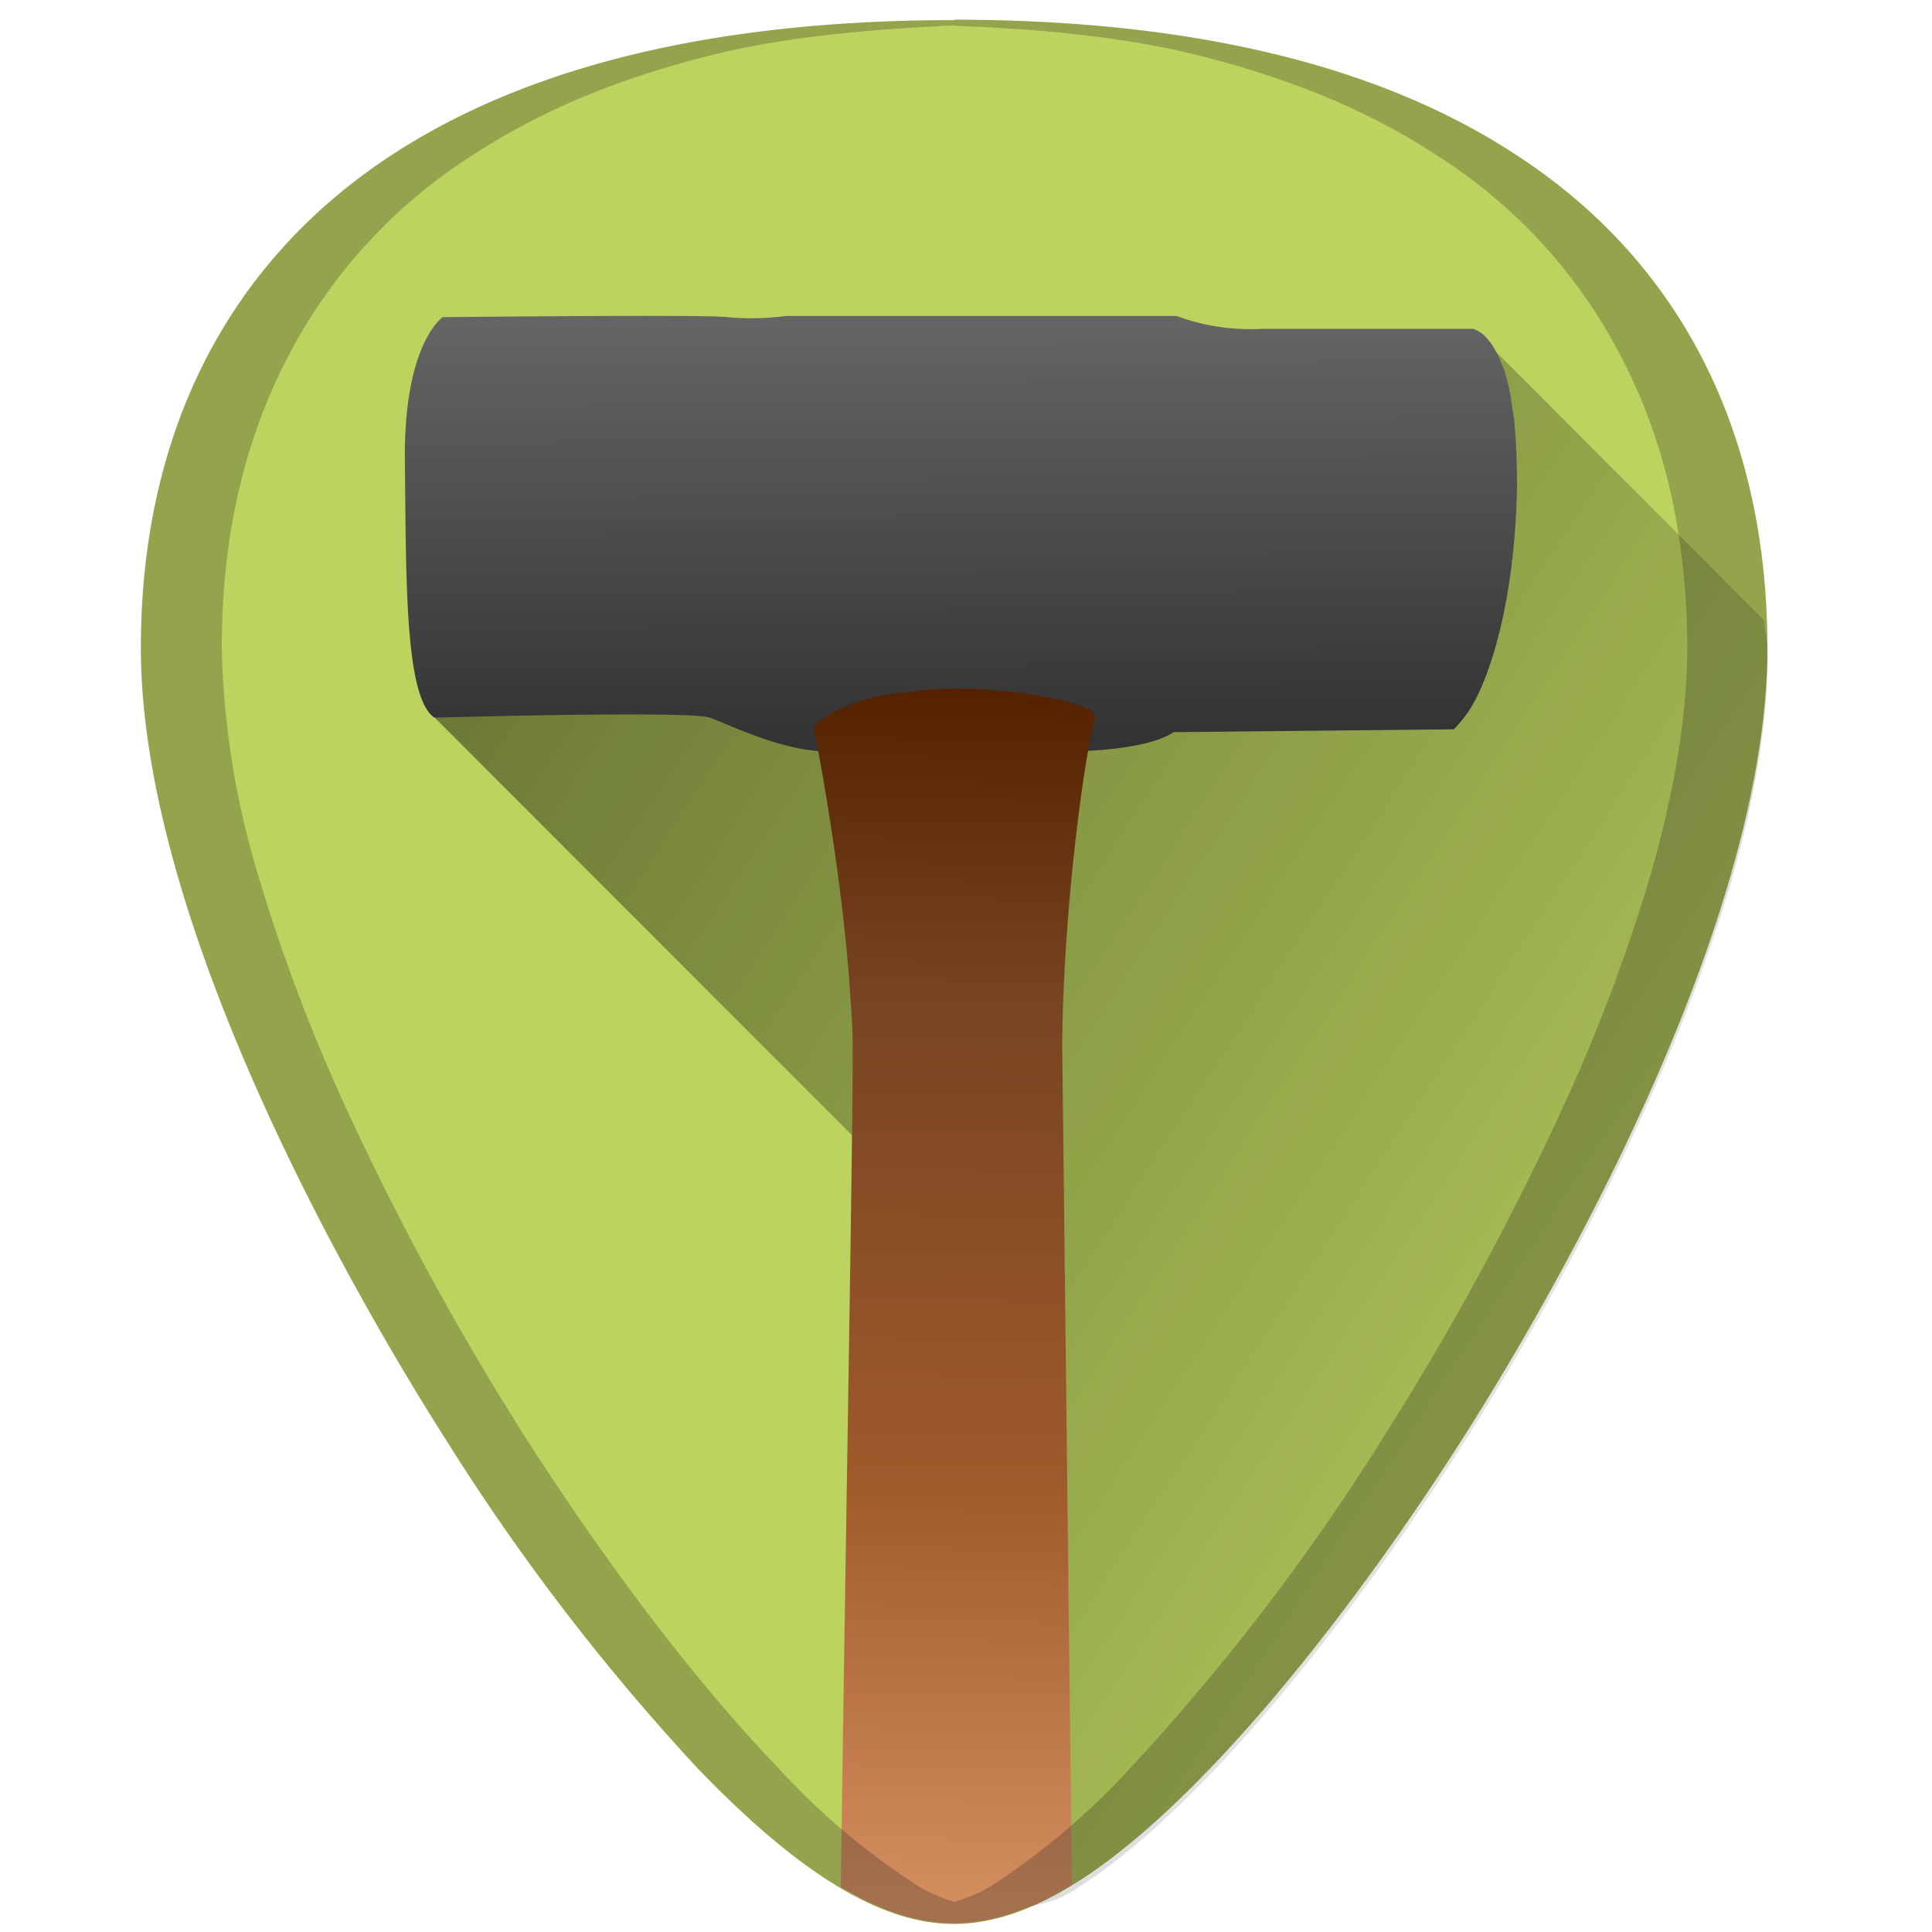 <svg xmlns="http://www.w3.org/2000/svg" xmlns:xlink="http://www.w3.org/1999/xlink" viewBox="0 0 48 48"><defs><linearGradient id="c"><stop offset="0"/><stop offset="1" stop-opacity="0"/></linearGradient><linearGradient id="b"><stop offset="0" stop-color="#666"/><stop offset="1" stop-color="#333"/></linearGradient><linearGradient id="a"><stop offset="0" stop-color="#520"/><stop offset=".26" stop-color="#784421"/><stop offset=".66" stop-color="#a05a2c"/><stop offset="1" stop-color="#d38d5f"/></linearGradient><linearGradient xlink:href="#a" id="f" gradientUnits="userSpaceOnUse" x1="24.2" y1="17.11" x2="23.72" y2="47.25"/><linearGradient xlink:href="#b" id="e" x1="9.97" y1="7.72" x2="10.03" y2="18.43" gradientUnits="userSpaceOnUse"/><linearGradient xlink:href="#c" id="d" gradientUnits="userSpaceOnUse" x1="6" y1="13.04" x2="47" y2="39.94"/></defs><path fill="#bcd35f" d="M23.71.5C17.88.5 13.2 1.6 9.78 3.82 5.68 6.48 3.5 10.73 3.5 16.1c0 7.22 5.8 16.88 7.58 19.67a54.47 54.47 0 0 0 6.25 8.16c2.54 2.64 4.57 3.87 6.37 3.87 1.8 0 3.83-1.23 6.37-3.87 2-2.08 4.22-4.98 6.25-8.16 1.78-2.79 7.59-12.45 7.59-19.67 0-5.37-2.17-9.62-6.27-12.27C34.23 1.6 29.55.49 23.7.49z"/><path d="M25.06 47.5c.52-.16 1-.16 1.56-.5 1.05-.64 2.19-1.61 3.46-2.93 2-2.08 4.22-4.98 6.25-8.16.89-1.4 2.79-4.5 4.46-8.17.84-1.84 1.62-3.8 2.2-5.77.57-1.97.93-3.92.93-5.73 0-.3-.08-.55-.09-.83L36.6 8.17l-25.8 9.66 12.99 13z" fill="url(#d)" opacity=".49"/><path d="M16.7 7.85c-2.09-.01-5.7.03-5.7.03s-.98.65-.94 3.6c.03 2.96 0 5.84.73 6.35 0 0 6.34-.18 6.85 0 .5.18 1.86.87 3.02.84 1.17-.04 5.73 0 5.73 0s2 .03 2.77-.48l6.96-.07s.33-.34.47-.62c0 0 1.02-1.6 1.1-5.4 0-.6-.02-1.08-.06-1.51 0-.15-.03-.27-.05-.4l-.05-.35c-.04-.24-.1-.45-.15-.63l-.06-.14a2.94 2.94 0 0 0-.21-.44 1.68 1.68 0 0 0-.2-.26.97.97 0 0 0-.1-.09l-.06-.04a.56.56 0 0 0-.16-.07h-5.25a5.27 5.27 0 0 1-2.11-.32H19.53a6.58 6.58 0 0 1-1.45.03c-.17-.02-.7-.03-1.39-.03z" fill="url(#e)"/><path d="M24.2 17.11h-.32c-.26 0-.51 0-.77.02-.13 0-.25.03-.37.04-.26.03-.53.05-.78.1-.7.14-1.31.38-1.72.75l-.03.02s.63 3.08.88 6.2l.02.3c.03.4.06.79.07 1.17.04 1.07-.17 12.23-.29 21.17 1 .6 1.93.9 2.8.9.9 0 1.86-.3 2.9-.93l.04-.03-.24-20.9c.04-3.7.62-7.5.82-8.08 0-.03 0-.05-.02-.08v-.02-.01l-.02-.02a.49.49 0 0 0-.13-.1h-.02c-.1-.06-.26-.1-.42-.15l-.3-.09-.45-.08-.48-.08-.41-.04-.69-.05h-.07z" fill="url(#f)"/><path opacity=".25" fill="#1a1a1a" d="M23.71.5C17.88.5 13.2 1.6 9.78 3.82 5.68 6.48 3.5 10.73 3.5 16.1c0 7.22 5.8 16.88 7.58 19.67a54.47 54.47 0 0 0 6.25 8.16c2.54 2.64 4.57 3.87 6.37 3.87 1.8 0 3.83-1.23 6.37-3.87 2-2.08 4.22-4.98 6.25-8.16 1.78-2.79 7.59-12.45 7.59-19.67 0-5.37-2.17-9.62-6.27-12.27C34.23 1.6 29.55.49 23.7.49zm0 .14c2.12.08 4.12.27 5.88.69 1.16.28 2.25.63 3.26 1.04 1.01.42 1.95.9 2.8 1.46a12.92 12.92 0 0 1 4.67 5.12c.53 1.03.93 2.14 1.2 3.34.26 1.2.4 2.47.4 3.8 0 1.81-.37 3.77-.94 5.74a43.18 43.18 0 0 1-2.19 5.77 69.59 69.59 0 0 1-4.46 8.17 54.47 54.47 0 0 1-6.25 8.16 17.98 17.98 0 0 1-3.46 2.93c-.32.2-.62.3-.9.39-.3-.09-.6-.2-.92-.4a17.62 17.62 0 0 1-3.46-2.92c-2-2.08-4.21-4.98-6.25-8.16a69.6 69.6 0 0 1-4.46-8.17 43.2 43.2 0 0 1-2.19-5.77 20.93 20.93 0 0 1-.93-5.73c0-1.34.13-2.62.4-3.81.27-1.2.67-2.31 1.2-3.34a13.06 13.06 0 0 1 4.67-5.12 17.1 17.1 0 0 1 2.8-1.46c1-.41 2.1-.76 3.26-1.04 1.75-.42 3.76-.6 5.87-.7z"/></svg>